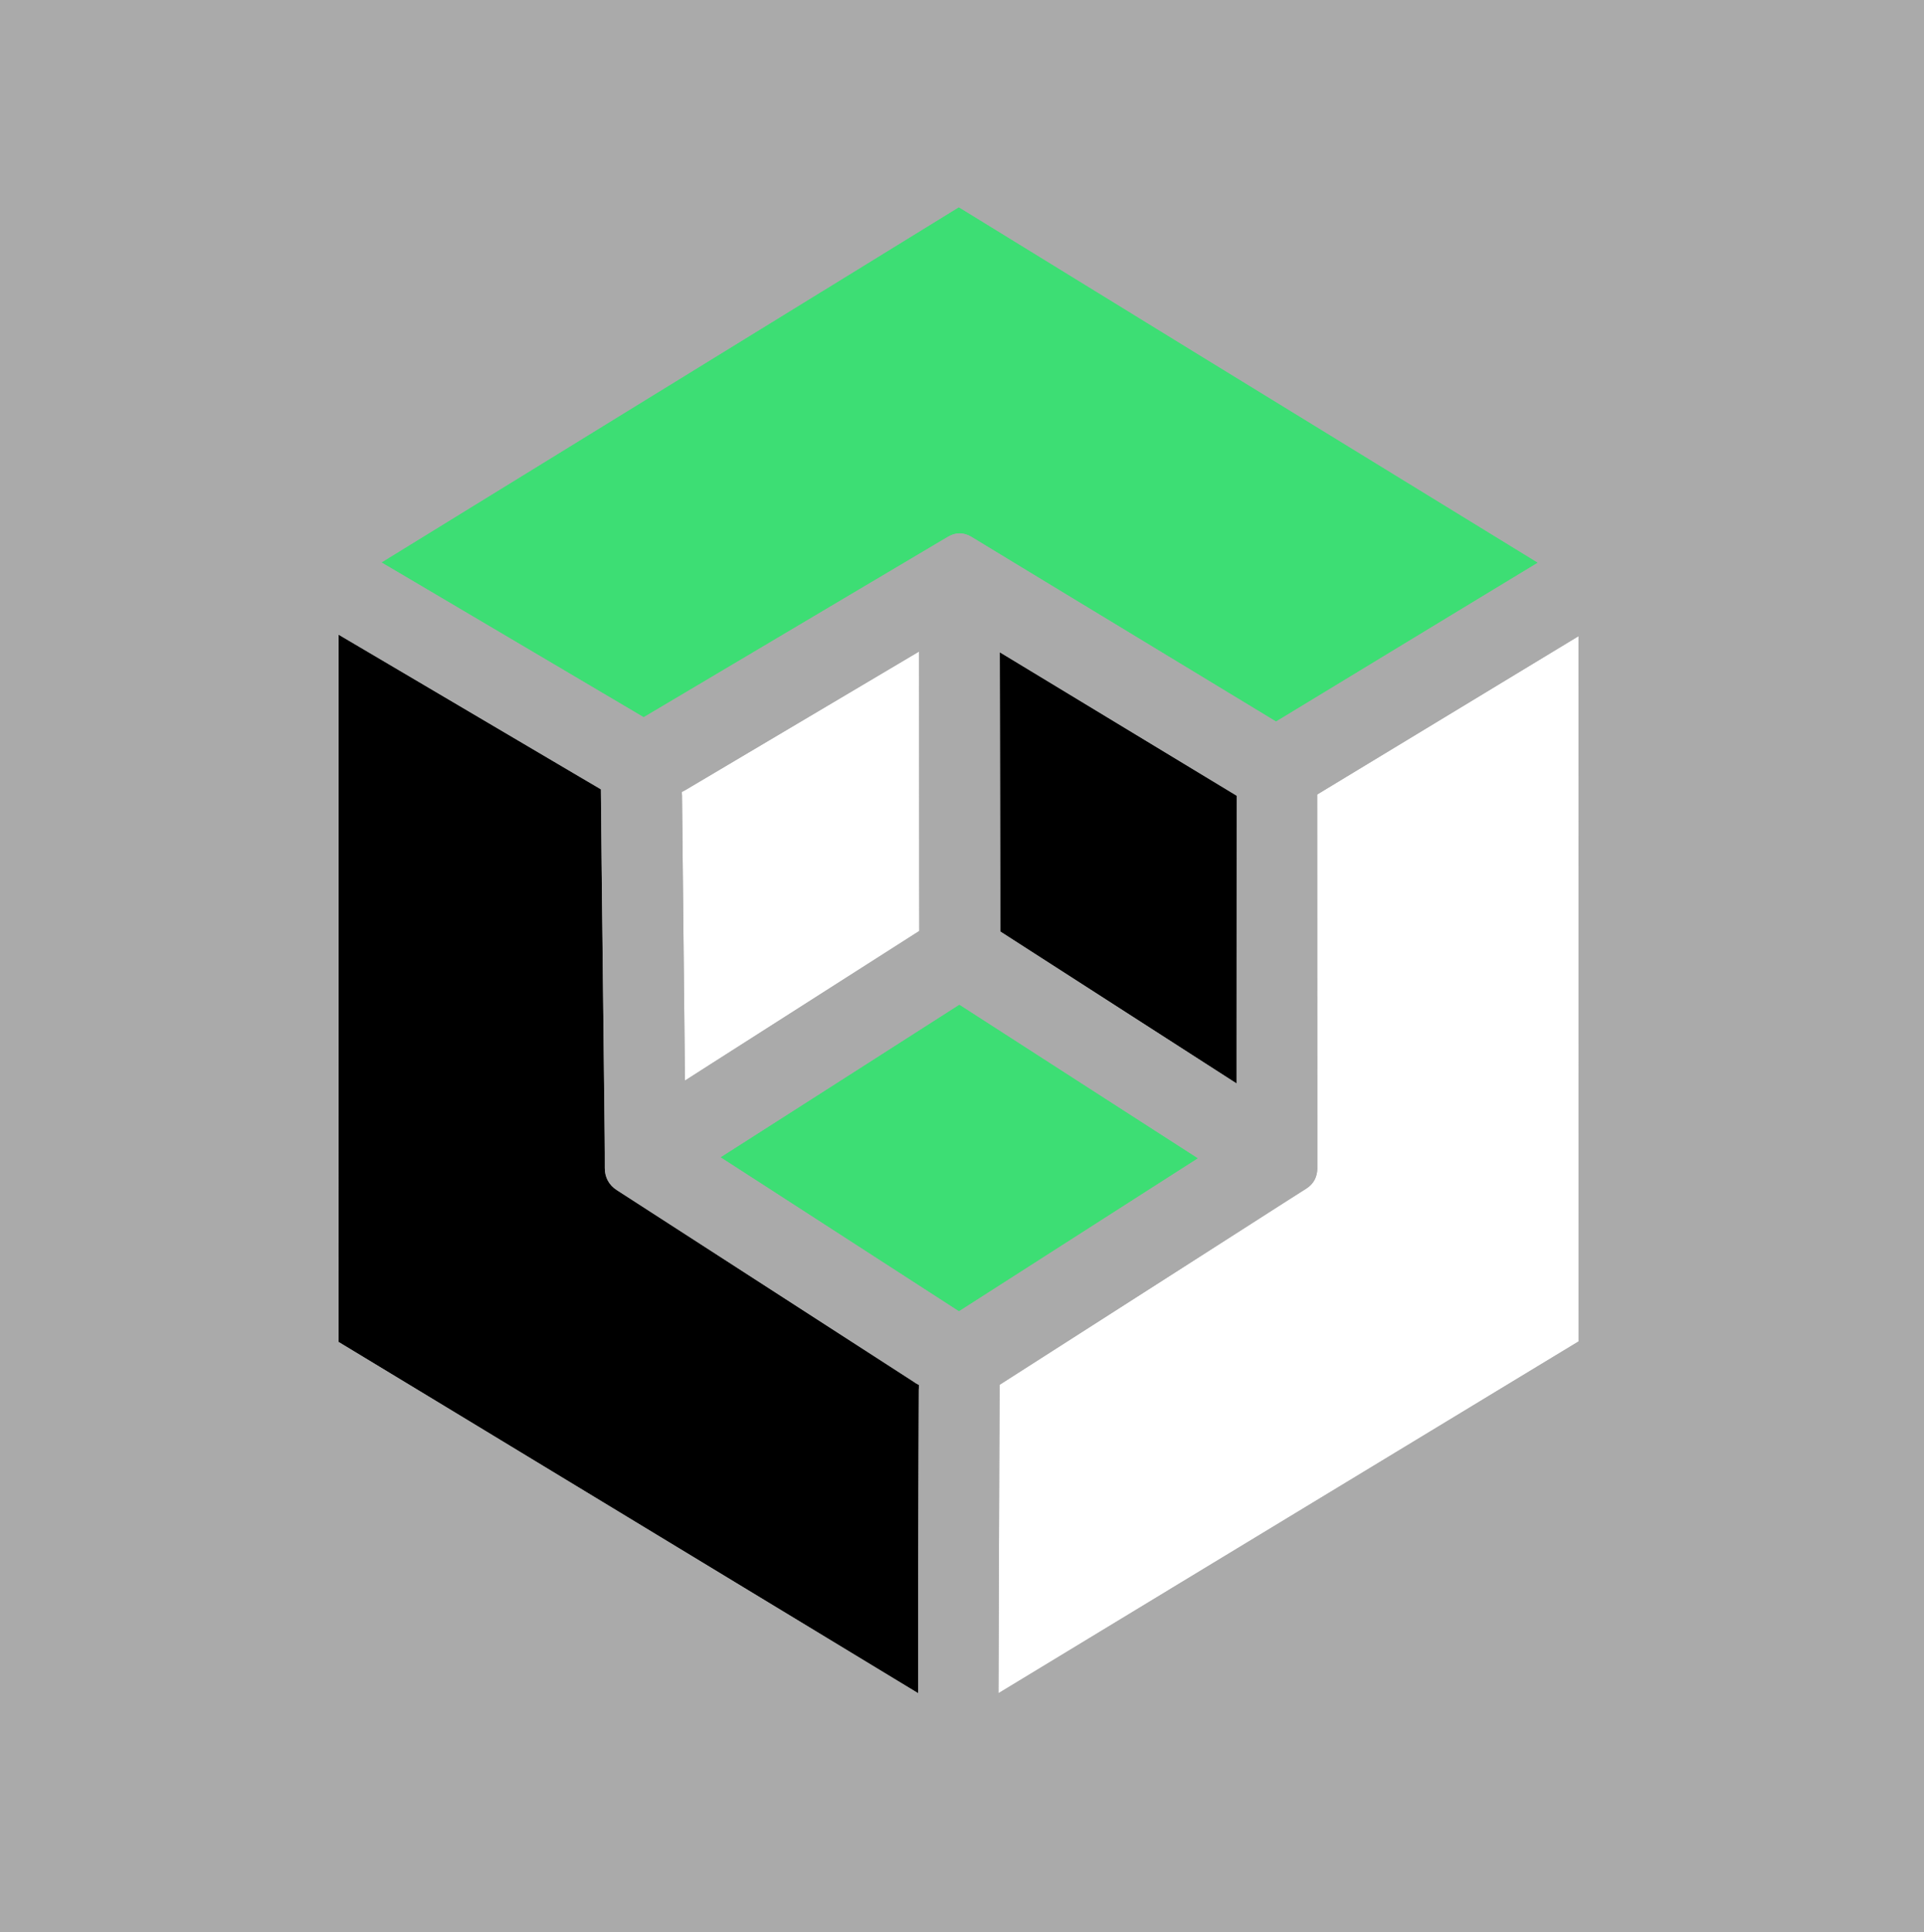 <svg width="737" height="740" viewBox="0 0 737 740" fill="none" xmlns="http://www.w3.org/2000/svg">
<rect width="737" height="740" fill="#AAAAAA"/>
<path d="M383.135 337.64C383.148 344.01 383.161 350.38 383.161 356.764C387.538 359.565 391.903 362.38 396.267 365.194L473.679 414.976V407.809C473.679 373.459 473.679 339.095 473.718 304.745L382.965 249.801L383.135 337.626V337.64Z" fill="black"/>
<path d="M246.568 274.718L298.014 244.212C319.693 231.361 341.385 218.497 363.064 205.633C364.566 204.741 366.082 204.288 367.598 204.288C369.114 204.288 370.669 204.754 372.185 205.674C385.2 213.61 398.241 221.504 411.295 229.412L432.282 242.125C451.125 253.534 469.968 264.943 488.798 276.379C512.071 262.224 535.37 248.097 558.669 233.97L589.103 215.518L457.724 134.942C427.564 116.435 397.418 97.9 367.284 79.366C350.035 90.006 332.773 100.619 315.511 111.232L146.106 215.436L163.407 225.636C191.136 242.001 218.865 258.367 246.581 274.745L246.568 274.718Z" fill="#3DDE74"/>
<path d="M350.27 529.41L349.904 529.162L275.407 481.069C262.339 472.626 249.285 464.182 236.204 455.766C233.277 453.886 231.657 450.906 231.67 447.378C231.67 443.52 231.67 439.648 231.618 435.777L230.455 331.586C230.35 321.825 230.246 312.064 230.167 302.302C227.541 300.778 224.914 299.227 222.301 297.676L129.679 243.061V389.304C129.679 430.848 129.679 472.406 129.653 513.951C150.221 526.375 170.776 538.828 191.331 551.294L351.707 648.51V643.567C351.707 631.595 351.694 619.747 351.707 607.899C351.746 591.506 351.798 575.114 351.851 558.707L351.942 532.073C351.942 531.551 351.968 531.016 352.008 530.467C351.55 530.22 351.106 529.972 350.688 529.698C350.649 529.67 350.296 529.423 350.256 529.41H350.27Z" fill="black"/>
<path d="M262.536 302.589C262.105 302.837 261.647 303.084 261.177 303.317C261.216 303.784 261.242 304.251 261.255 304.704L262.379 413.864L271.761 407.864C298.549 390.744 325.351 373.638 352.165 356.545C352.126 342.582 352.113 328.62 352.113 314.657L352.073 249.526L262.549 302.589H262.536Z" fill="white"/>
<path d="M458.913 443.628L413.137 414.166C397.914 404.377 382.69 394.574 367.48 384.758C344.181 399.668 320.869 414.564 297.557 429.46L275.969 443.244L294.12 454.955C318.53 470.702 342.94 486.463 367.323 502.252C391.38 486.834 415.45 471.43 439.534 456.026L458.913 443.628Z" fill="#3DDE74"/>
<path d="M604.705 243.638L601.504 245.574C569.188 265.165 536.873 284.756 504.544 304.307C504.57 332.699 504.583 361.077 504.583 389.455L504.609 447.378C504.609 450.755 503.159 453.474 500.415 455.217C495.567 458.265 490.758 461.354 485.949 464.443L470.516 474.328C441.311 493.027 412.118 511.713 382.9 530.384C382.874 539.034 382.834 547.683 382.782 556.332L382.469 648.51L447.727 608.929C500.062 577.187 552.384 545.459 604.732 513.758C604.705 426.331 604.705 338.918 604.705 251.491V243.651V243.638Z" fill="white"/>
<path d="M635.596 211.716C635.596 208.147 634.198 205.483 631.415 203.781C619.04 196.244 606.691 188.651 594.343 181.059L452.98 94.319C429.798 80.095 406.63 65.872 383.474 51.621C382.246 50.866 381.004 50.124 379.763 49.383C376.692 47.543 373.791 45.8 371.008 43.864C369.963 43.136 368.734 42.752 367.493 42.752H366.892C365.206 42.752 363.651 43.452 362.501 44.592C353.811 49.96 345.122 55.314 336.419 60.669L103.453 203.932C100.435 205.799 98.762 208.819 98.762 212.471C98.788 317.431 98.788 422.403 98.762 527.349C98.762 531.893 101.167 534.296 103.192 535.518C125.067 548.711 146.916 561.946 168.764 575.195L289.441 648.385C313.734 663.102 338.026 677.82 362.305 692.565C363.86 693.513 365.467 693.979 367.062 693.979C368.656 693.979 370.263 693.499 371.805 692.565C399.09 675.98 426.388 659.423 453.685 642.866L459.291 639.475C516.291 604.918 573.304 570.348 630.33 535.833C633.819 533.733 635.596 530.465 635.596 526.141C635.583 462.067 635.583 398.007 635.583 333.947V211.73L635.596 211.716ZM315.511 111.205C332.773 100.593 350.048 89.966 367.284 79.34C397.417 97.874 427.564 116.409 457.723 134.916L589.103 215.492L558.669 233.944C535.369 248.071 512.07 262.198 488.797 276.353C469.967 264.917 451.124 253.508 432.281 242.099L411.295 229.386C398.253 221.491 385.212 213.583 372.184 205.648C370.668 204.714 369.126 204.261 367.597 204.261C366.069 204.261 364.579 204.701 363.063 205.607C341.384 218.471 319.692 231.335 298.014 244.186L246.567 274.692C218.851 258.313 191.122 241.948 163.393 225.583L146.092 215.382L315.498 111.178L315.511 111.205ZM473.731 304.745C473.691 339.095 473.691 373.459 473.691 407.809V414.976L396.28 365.194C391.916 362.38 387.551 359.565 383.174 356.765C383.174 350.394 383.174 344.024 383.148 337.64L382.978 249.815L473.731 304.759V304.745ZM352.152 356.545C325.337 373.638 298.549 390.744 271.748 407.864L262.366 413.864L261.242 304.704C261.242 304.251 261.203 303.784 261.164 303.317C261.634 303.084 262.091 302.837 262.523 302.589L352.047 249.526L352.086 314.657C352.086 328.62 352.086 342.582 352.139 356.545H352.152ZM351.956 532.072L351.864 558.706C351.812 575.099 351.747 591.491 351.72 607.898C351.694 619.746 351.707 631.594 351.72 643.566V648.508L191.358 551.293C170.803 538.826 150.248 526.36 129.68 513.949C129.706 472.405 129.706 430.847 129.706 389.303V243.06L222.327 297.674C224.954 299.226 227.58 300.777 230.194 302.301C230.272 312.063 230.377 321.824 230.481 331.585L231.644 435.776C231.684 439.647 231.71 443.519 231.697 447.377C231.697 450.905 233.291 453.884 236.231 455.765C249.311 464.181 262.366 472.625 275.433 481.068L349.93 529.161L350.296 529.408C350.296 529.408 350.688 529.683 350.727 529.697C351.146 529.971 351.59 530.232 352.047 530.465C352.008 531.015 351.982 531.55 351.982 532.072H351.956ZM367.336 502.238C342.952 486.45 318.542 470.689 294.133 454.942L275.982 443.231L297.569 429.447C320.882 414.55 344.207 399.668 367.493 384.744C382.703 394.561 397.927 404.363 413.15 414.152L458.925 443.615L439.546 456.012C415.476 471.416 391.393 486.807 367.336 502.238ZM447.727 608.9L382.468 648.481L382.782 556.304C382.821 547.654 382.873 538.991 382.899 530.356C412.118 511.684 441.31 492.985 470.516 474.3L485.949 464.415C490.757 461.326 495.566 458.25 500.414 455.189C503.171 453.445 504.622 450.727 504.609 447.349L504.583 389.426C504.583 361.048 504.57 332.67 504.543 304.278C536.872 284.728 569.188 265.136 601.503 245.545L604.705 243.609V251.448C604.705 338.862 604.705 426.289 604.731 513.716C552.383 545.416 500.061 577.158 447.727 608.886V608.9Z" fill="#AAAAAA"/>
</svg>
